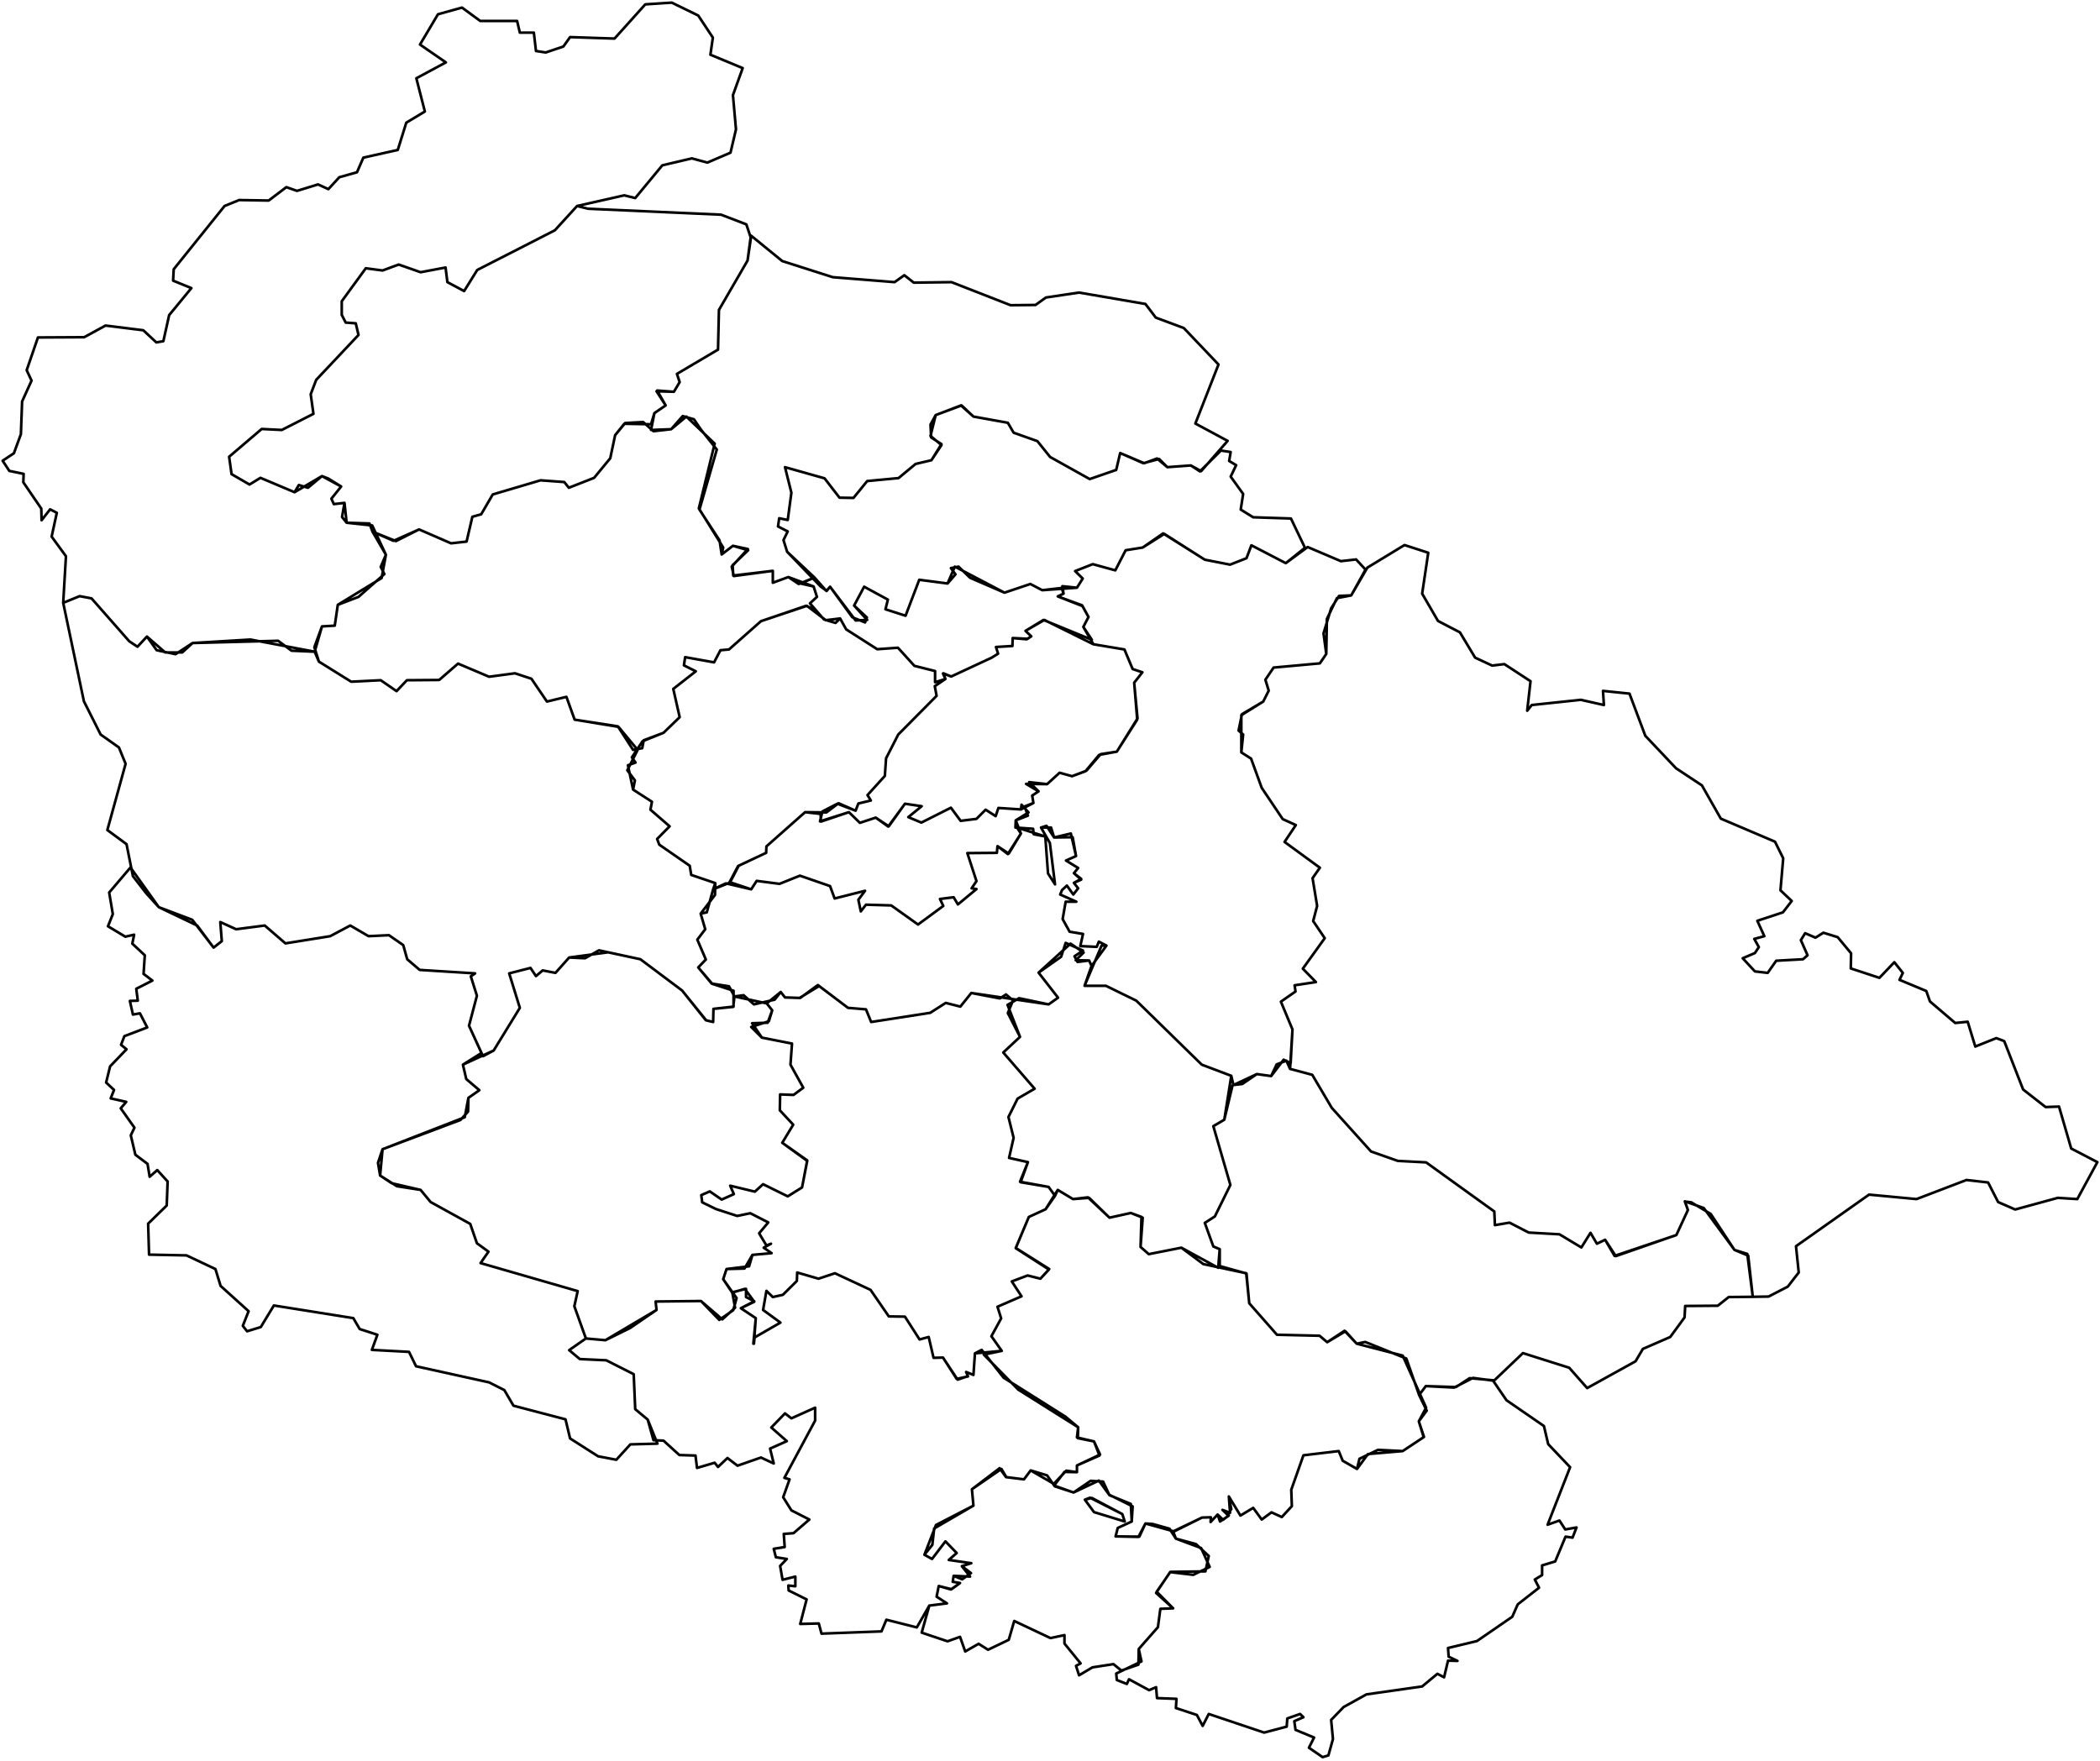 <?xml version="1.0"?>
<svg xmlns="http://www.w3.org/2000/svg" version="1.2" baseProfile="tiny" width="800" height="671" viewBox="0 0 800 671" stroke-linecap="round" stroke-linejoin="round">
<g id="JK" fill="none" stroke="black" stroke-width="1">
<path d="M 284.782 99.291 273.881 118.099 273.533 133.22 257.877 142.482 258.921 145.601 256.717 149.287 250.339 148.815 253.586 154.485 249.295 157.415 248.019 161.668 237.814 161.479 234.335 165.827 232.479 174.616 226.333 182.082 216.707 185.863 214.967 183.689 205.922 183.027 187.714 188.415 183.307 195.975 179.944 196.921 177.741 206.372 171.826 207.033 159.649 201.74 149.907 206.088 141.905 202.591 140.746 199.472 132.048 199.189 131.236 191.628 127.177 192.1 126.249 190.021 129.96 185.39 122.654 181.421 112.217 187.564 99.228 182.082 95.053 184.634 88.211 180.665 87.283 174.049 99.692 163.464 107.346 163.842 119.407 157.699 118.363 150.232 120.451 144.751 136.571 127.644 135.527 123.202 131.7 122.919 130.192 119.989 130.192 114.791 139.354 102.221 145.732 103.072 151.879 100.803 160.229 103.733 169.739 101.937 170.434 107.513 176.813 110.916 181.8 102.882 211.372 87.761 219.838 78.499 224.013 79.538 274.693 81.807 284.318 85.493 286.058 90.691 284.782 99.291 286.058 89.746 298.003 99.48 317.254 105.623 340.796 107.513 344.508 104.867 348.103 107.703 362.483 107.513 384.982 116.303 394.491 116.208 398.434 113.373 411.075 111.483 436.357 115.83 440.3 121.028 450.969 124.998 464.19 138.891 455.376 161.385 467.669 168 457.58 179.53 453.637 177.357 444.707 178.018 440.764 174.71 435.893 176.506 426.731 172.631 425.224 179.058 415.134 182.555 400.058 174.143 395.187 168.095 386.141 164.881 383.938 161.101 370.833 158.738 366.078 154.485 356.453 158.171 354.481 161.762 354.713 166.677 358.656 169.229 354.829 175.372 348.799 176.79 342.304 182.177 330.359 183.311 325.14 189.738 319.806 189.643 314.123 182.271 299.047 178.018 301.482 187.753 300.091 198.149 296.843 197.488 296.38 200.606 300.091 202.497 298.467 205.804 299.859 210.246 310.296 220.076 304.265 222.533 300.322 219.887 294.408 222.06 294.408 217.524 279.564 219.508 278.752 215.917 284.898 209.207 279.216 207.978 274.925 211.286 275.505 208.64 266.227 193.707 272.257 169.04 261.472 158.738 255.673 163.558 248.019 163.842 249.295 157.415 M 253.586 154.485 250.107 149.098 256.717 149.287 M 279.216 207.978 285.014 209.679 279.1 215.35 279.332 219.32 294.408 217.524 M 300.322 219.887 309.948 223.478 311.224 227.447 308.557 229.905 310.644 232.362 307.049 230.85 289.885 236.709 277.708 247.484 274.461 247.767 272.025 252.398 261.008 250.413 260.544 253.532 265.067 255.801 256.485 262.511 258.921 273.285 252.774 279.239 245.236 282.075 244.656 285.099 241.177 285.76 235.378 276.782 218.911 274.23 215.779 265.535 208.357 267.331 202.442 258.636 196.18 256.557 186.322 257.88 174.493 252.871 167.303 259.108 155.01 259.203 151.067 263.361 145.037 259.203 133.787 259.77 121.494 252.115 119.755 246.633 122.654 238.694 127.525 238.411 128.685 230.472 136.571 227.447 146.428 218.752 145.037 216.012 147.008 211.381 141.905 202.591 150.835 206.183 159.649 201.74 M 234.335 165.827 238.162 161.196 245.004 160.817 248.947 164.314 255.673 163.558 260.08 158.549 264.371 159.778 266.923 163.558 273.069 171.308 266.459 194.18 274.113 205.899 274.925 211.286 M 426.731 172.631 435.545 176.506 441.576 174.899 444.707 178.018 M 453.637 177.357 457.116 179.625 465.118 171.686 468.829 172.253 468.249 175.656 470.917 177.262 468.829 181.61 473.584 188.226 472.656 194.18 477.411 197.109 491.791 197.582 497.126 208.734 489.82 214.594 476.715 207.789 474.86 212.704 468.597 215.161 458.971 213.271 443.083 203.253 435.313 208.64 428.819 209.679 424.876 217.335 416.294 214.972 409.568 217.618 412.467 220.454 410.264 223.951 397.043 224.896 392.52 222.533 382.662 225.841 363.759 215.917 360.976 222.344 350.19 220.926 344.971 234.63 337.317 232.173 338.245 228.487 329.199 223.572 325.372 230.755 330.359 236.237 325.952 236.426 316.211 223.572 314.935 225.179 312.615 223.478 299.859 210.246 M 354.829 175.372 358.656 169.607 354.481 166.11 356.453 158.171 366.31 154.485 370.833 158.738 M 489.82 214.594 498.17 208.451 510.811 213.838 516.609 213.176 520.205 217.051 514.754 226.88 510.115 227.069 507.1 231.795 504.2 241.34 505.244 249.185 502.809 252.776 485.181 254.383 482.05 259.014 483.325 263.172 481.238 267.331 472.888 272.529 472.888 286.706 476.599 289.068 480.658 300.221 488.66 312.129 493.647 314.397 489.356 320.824 502.809 330.653 500.025 334.622 501.765 345.208 500.257 350.973 504.664 357.494 496.314 369.119 501.301 374.222 493.183 375.451 493.531 377.814 487.964 381.689 492.371 392.274 491.675 405.127 489.008 403.804 484.253 410.042 478.803 409.286 473.236 413.066 469.873 413.444 469.061 409.947 457.812 405.694 432.878 381.311 421.281 375.64 413.163 375.64 419.657 360.329 421.513 360.329 418.613 358.817 417.802 360.802 411.539 360.518 412.583 355.887 407.48 355.037 404.813 350.217 405.973 343.601 410.031 343.601 403.885 340.86 404.581 339.159 406.436 337.458 408.872 340.86 410.727 338.497 409.104 336.418 411.887 335.19 409.104 332.732 410.727 330.748 406.089 327.912 409.916 326.211 408.64 319.028 401.566 319.123 400.406 315.342 396.579 315.342 399.942 321.202 401.913 336.985 399.246 332.827 398.202 318.745 393.796 317.894 393.564 315.815 386.837 315.342 386.953 312.601 391.592 310.806 390.316 307.309 393.68 305.986 393.216 303.15 395.651 301.544 390.896 298.708 398.898 298.803 403.653 294.455 408.408 295.779 413.511 293.888 418.729 287.651 425.456 286.422 433.342 273.758 432.066 260.148 435.197 256.179 431.486 254.95 428.355 247.484 416.526 245.499 412.699 238.883 414.67 235.103 412.235 230.661 402.957 227.258 405.161 226.219 404.697 223.383 410.264 223.951 M 435.313 208.64 443.547 203.442 458.971 213.271 M 505.244 249.185 505.476 235.859 509.303 227.92 514.754 226.88 520.9 216.295 535.049 207.695 544.095 210.625 541.775 226.219 547.806 236.615 556.156 240.962 561.954 250.602 568.449 253.627 573.087 253.06 583.061 259.581 581.785 270.828 583.525 268.654 602.196 266.669 611.01 268.654 610.662 263.267 620.752 264.307 626.782 280.373 638.495 292.754 648.353 299.276 655.543 311.94 676.186 320.729 679.317 327.062 678.274 339.253 682.565 343.317 679.201 347.665 669.46 350.878 672.127 356.738 668.3 357.777 670.04 360.896 668.532 363.165 663.893 365.149 668.532 370.158 673.403 370.726 676.65 366.094 686.856 365.527 688.595 364.015 686.044 358.25 687.667 355.604 691.61 357.305 694.626 355.415 700.076 357.116 705.179 363.259 705.063 369.024 715.964 372.616 721.647 366.661 724.894 370.726 723.619 373.372 733.824 377.625 735.216 381.594 744.841 389.817 749.596 389.344 752.495 398.795 760.497 395.582 763.513 396.716 770.703 415.146 779.285 421.856 784.388 421.667 789.026 437.639 799 442.837 791.346 456.919 783.924 456.447 767.688 460.889 761.193 458.053 757.366 450.587 749.132 449.642 730.113 456.919 712.021 455.218 684.188 474.876 685.232 484.894 681.057 490.281 673.751 494.062 667.72 494.156 665.633 477.806 660.762 476.294 651.716 462.59 644.294 458.148 641.859 457.864 643.018 461.078 638.611 470.623 615.069 478.562 611.474 472.419 608.343 473.931 605.907 469.773 602.428 475.349 594.078 470.34 582.365 469.678 575.059 465.898 569.492 466.843 569.26 461.645 543.283 442.932 532.497 442.365 522.292 438.773 507.332 422.139 499.909 409.569 491.443 407.301 492.371 392.274 M 472.888 286.706 473.584 279.901 471.844 278.389 473.12 272.151 481.238 267.331 M 397.043 224.896 404.465 224.045 405.161 226.219 M 402.957 227.258 412.351 230.944 414.67 235.103 M 412.699 238.883 415.946 243.798 397.507 236.237 390.664 240.395 392.868 242.475 391.476 243.42 385.793 243.136 385.678 246.161 379.415 246.539 380.227 249.09 377.791 250.602 362.367 257.785 359.352 256.557 360.164 258.73 356.221 259.959 356.221 255.706 348.335 253.721 342.072 246.822 334.186 247.389 322.357 239.828 320.038 235.67 318.298 237.371 313.891 236.048 308.557 229.905 M 309.948 223.478 304.961 222.344 310.296 220.076 314.819 225.179 316.211 223.572 324.676 235.197 329.547 237.182 330.243 235.292 325.372 230.755 M 360.976 222.344 363.991 218.847 362.251 216.484 365.151 215.917 369.558 220.17 382.662 225.841 M 356.221 259.959 359.816 258.919 356.105 261.471 356.801 265.157 342.188 279.901 337.549 288.974 337.086 295.684 330.475 302.961 331.751 305.041 326.996 306.175 325.952 308.916 319.458 306.08 314.819 309.577 306.701 309.483 291.973 322.525 291.857 324.982 281.419 329.897 278.056 336.324 271.678 338.875 272.489 336.513 263.328 333.394 262.748 329.897 251.151 321.863 250.339 319.69 255.094 314.87 247.787 308.538 248.367 305.513 241.177 300.882 239.206 291.62 242.105 290.58 240.713 288.596 244.772 282.453 252.774 279.239 M 289.885 236.709 307.397 230.85 314.587 236.331 320.038 235.67 M 432.066 260.148 433.226 274.23 425.456 286.422 419.309 287.367 413.859 293.699 408.408 295.779 M 398.898 298.803 392.056 298.047 395.651 301.544 M 393.68 305.986 388.925 308.443 380.343 307.876 379.299 310.995 375.472 308.538 371.993 312.034 365.962 312.791 362.251 307.781 351.002 313.452 346.015 311.373 351.118 307.214 344.74 306.269 338.593 314.87 333.606 311.562 327.576 313.547 323.401 309.483 312.384 312.979 313.311 309.199 318.994 306.269 325.952 308.916 M 356.105 261.471 360.164 258.73 359.236 256.651 362.367 257.785 M 385.793 243.136 391.128 243.609 392.868 242.475 M 390.664 240.395 397.854 236.237 416.526 245.499 M 272.489 336.513 272.373 341.049 266.923 348.137 268.662 354.092 265.647 358.061 268.894 365.622 265.995 368.646 271.33 374.884 279.448 377.53 279.448 383.579 271.793 384.43 271.678 389.439 268.894 388.777 259.848 377.436 243.96 365.527 228.188 362.125 222.853 365.149 216.823 364.866 211.604 370.726 206.733 369.78 204.182 371.954 202.095 368.835 193.977 370.914 198.036 384.051 188.062 400.307 184.003 402.481 178.668 390.856 181.684 379.421 179.364 372.049 180.988 370.914 159.881 369.591 155.126 365.527 153.619 360.14 148.168 356.36 140.398 356.738 133.44 352.674 125.785 356.738 108.737 359.479 100.852 352.674 89.95 354.092 83.92 351.351 84.499 358.628 81.368 361.085 73.25 350.5 60.493 345.68 55.623 340.293 50.636 333.866 48.2 321.675 40.894 316.287 47.852 291.053 45.301 284.815 38.343 279.901 31.964 267.236 24.078 229.716 30.341 227.164 34.864 228.014 49.244 244.365 52.375 246.444 55.971 242.569 59.682 247.767 66.872 249.279 73.366 245.026 105.954 244.176 111.057 247.956 119.871 248.334 121.494 252.115 M 218.911 274.23 235.61 276.971 242.917 285.76 238.974 293.51 241.873 297.385 241.177 300.882 M 388.925 308.443 389.157 306.647 391.824 309.577 386.953 312.601 388.925 317.611 384.286 325.266 379.995 322.431 379.763 324.982 368.514 325.077 371.993 335.757 370.137 338.497 371.993 338.781 364.919 344.641 363.295 341.9 358.076 342.561 359.352 345.208 349.726 352.296 339.521 345.019 329.895 344.735 327.924 347.287 326.996 342.845 329.547 339.442 317.95 342.372 316.211 337.647 304.729 333.677 296.959 336.796 288.261 335.662 286.174 338.875 277.94 336.135 281.187 329.991 291.857 324.982 M 306.701 309.483 312.615 310.144 312.731 313.074 323.401 309.483 M 333.606 311.562 338.361 314.964 344.74 306.269 M 396.579 315.342 398.666 314.681 401.566 319.123 407.944 317.611 409.916 326.211 M 409.104 332.732 411.887 334.906 409.104 336.418 M 421.513 360.329 415.83 368.079 414.902 366 410.495 366.567 409.336 364.393 412.583 362.219 405.973 359.29 404.233 364.582 395.651 370.631 403.073 380.177 399.478 382.728 370.021 378.381 365.846 383.579 360.28 382.161 354.365 385.942 331.867 389.439 329.895 384.619 323.053 384.051 311.572 375.356 304.845 380.271 299.047 380.082 297.423 378.003 295.104 380.933 287.218 382.728 283.275 379.231 279.796 379.704 277.708 375.829 271.098 374.789 265.995 368.646 M 266.923 348.137 269.242 347.665 271.678 338.875 276.548 336.607 286.174 338.875 M 379.995 322.431 383.938 325.455 388.925 317.611 387.417 315.342 398.202 318.745 M 259.848 377.436 269.01 388.777 271.678 389.439 M 271.793 384.43 279.332 383.673 279.796 379.704 292.089 382.35 294.176 384.997 292.9 389.155 286.174 391.329 290.233 395.393 301.714 397.661 301.134 405.694 306.005 414.484 302.294 417.225 297.191 417.036 297.075 423.084 302.178 428.566 298.003 435.465 307.513 442.175 305.541 452.477 300.091 455.88 290.697 451.248 287.566 454.084 278.172 451.816 279.564 455.029 274.925 457.108 270.402 453.989 267.155 455.407 267.502 458.148 272.721 460.7 280.839 463.346 285.826 462.306 292.668 465.803 289.189 469.962 291.973 474.593 293.712 473.931 290.929 475.443 293.944 477.522 286.638 478.184 283.623 483.382 276.78 483.571 275.505 487.446 280.607 494.629 279.332 499.26 273.997 502.946 267.039 495.763 249.759 495.952 250.107 499.165 230.624 510.696 223.201 510.034 218.794 497.748 220.07 491.983 183.075 481.303 186.09 476.955 181.684 473.742 179.132 466.37 164.056 458.053 160.229 453.422 149.212 450.87 144.805 447.941 143.993 443.121 145.732 437.923 177.045 425.731 178.436 418.359 182.611 415.429 177.625 411.176 176.349 405.694 188.062 400.307 M 216.823 364.866 231.667 362.881 243.96 365.527 M 415.83 368.079 413.163 375.64 M 469.061 409.947 466.394 426.676 462.219 429.133 468.713 451.532 462.799 463.535 458.971 465.992 462.219 474.971 464.654 476.01 464.074 483.099 450.042 475.443 437.633 477.901 434.502 475.16 434.849 463.724 430.79 462.212 422.672 464.007 414.438 456.258 408.756 456.919 402.957 453.422 401.913 455.69 399.478 452.288 388.809 450.493 391.592 442.837 384.402 441.23 386.141 433.575 384.17 425.636 387.649 418.642 394.143 414.862 382.198 401.063 388.577 395.109 383.822 382.917 388.229 380.366 399.478 382.728 M 395.651 370.631 407.828 359.573 412.815 362.976 409.8 365.906 414.902 366 M 370.021 378.381 380.923 380.46 383.242 378.948 385.909 381.216 383.938 386.036 388.577 395.109 M 391.592 442.837 388.577 450.303 399.478 452.288 M 401.913 455.69 398.318 460.794 391.94 463.724 386.953 475.538 399.71 483.571 396.347 487.257 391.476 486.028 385.446 488.297 389.157 493.967 379.995 497.937 381.387 502.379 377.675 509.183 381.618 514.76 371.413 515.705 370.833 523.927 368.05 522.793 368.746 524.494 364.455 525.439 359.236 517.312 355.641 517.406 353.785 509.467 350.306 510.412 344.74 501.717 338.593 501.623 331.635 491.51 318.066 485.178 311.804 487.257 303.686 484.894 303.57 488.108 298.235 493.4 294.408 494.251 291.973 491.888 290.697 499.165 297.307 503.986 287.45 509.656 286.986 512.019 287.913 502.284 282.231 498.504 287.334 495.858 284.202 494.251 284.202 491.132 278.868 492.455 275.505 487.446 M 276.78 483.571 285.362 482.531 286.638 478.184 M 305.541 452.477 307.513 442.365 298.003 435.465 M 290.233 395.393 286.522 389.911 292.436 389.722 294.176 384.997 M 292.089 382.35 297.423 378.003 M 299.047 380.082 304.613 380.271 312.036 375.735 323.053 384.051 M 611.474 472.419 615.533 478.657 638.611 470.623 M 643.018 461.078 641.859 457.77 649.049 460.322 660.762 476.294 665.981 478.468 667.72 494.156 658.558 494.251 654.384 497.559 641.975 497.653 641.743 502.001 636.292 509.467 625.855 514.004 623.071 518.729 604.632 528.936 597.789 521.186 580.162 515.61 569.26 526.006 559.867 525.156 554.648 528.558 543.167 528.18 540.615 531.583 535.745 517.689 520.088 511.357 516.841 512.019 512.55 507.293 505.592 511.452 502.693 508.995 486.457 508.616 475.903 496.614 474.86 485.272 464.654 482.437 464.654 476.01 M 466.394 426.676 469.525 413.633 478.803 409.286 M 484.253 410.042 486.341 405.6 490.052 404.182 491.443 407.301 M 230.624 510.696 240.017 506.065 250.107 499.165 M 267.039 495.763 275.157 502.757 280.027 498.315 278.984 492.55 283.739 491.132 287.334 496.047 282.231 498.504 M 287.913 502.284 287.218 512.019 287.45 509.656 M 359.236 517.312 364.803 525.723 368.746 524.4 368.05 522.793 M 371.413 515.705 373.964 514.382 382.314 524.967 405.857 539.805 410.727 543.869 410.264 547.744 416.758 549.256 419.077 554.265 410.264 558.424 410.264 560.975 406.204 560.408 401.45 565.417 392.636 560.314 390.084 563.716 383.242 562.866 380.807 559.463 370.253 567.497 370.833 573.734 356.569 581.106 352.162 592.447 355.061 594.054 360.164 587.344 364.455 591.786 361.44 594.432 370.021 595.661 366.426 596.795 369.558 600.764 363.295 600.481 362.947 602.749 365.73 603.222 362.251 605.679 357.612 604.356 356.801 608.42 360.744 610.971 354.017 611.822 349.262 620.139 337.665 617.209 335.81 621.651 312.963 622.502 311.92 618.627 304.845 618.816 307.281 609.459 300.438 606.057 300.322 604.167 302.99 604.45 302.99 600.764 298.119 601.993 297.191 596.7 299.743 594.054 295.568 593.393 294.756 590.179 298.931 589.518 298.583 584.509 302.294 584.225 308.325 579.027 301.482 575.53 298.351 570.521 300.786 563.716 298.815 563.149 310.528 541.317 310.528 536.403 301.482 540.466 299.047 538.576 293.828 543.963 299.743 549.162 293.364 551.997 294.756 557.668 289.885 555.399 280.955 558.518 277.128 555.588 273.533 558.991 272.257 557.384 265.531 559.369 264.951 554.643 258.805 554.454 252.774 548.972 248.947 548.784 246.744 540.939 241.989 536.97 241.409 523.644 230.971 518.351 220.882 517.879 216.823 514.476 223.201 510.034 M 408.756 456.919 414.902 456.447 422.672 464.007 M 430.79 462.212 435.313 464.007 434.502 475.16 M 450.042 475.443 458.392 481.681 474.744 485.178 475.903 496.614 M 505.592 511.452 512.202 507.104 516.841 512.019 534.353 516.555 543.283 536.403 540.5 541.601 542.355 547.649 534.353 552.942 521.132 554.076 516.957 559.747 M 468.133 570.237 468.597 576.475 465.698 575.341 468.017 577.609 464.77 579.783 463.842 577.137 M 457.928 578.271 447.258 583.563 436.357 580.539 434.038 585.548 424.992 585.454 425.804 582.24 431.138 579.783 430.79 573.073 422.672 569.765 418.613 564.189 408.988 568.725 401.566 566.079 405.509 560.881 410.264 560.975 M 410.264 558.424 418.845 554.643 416.758 549.256 410.611 548.027 410.727 543.869 387.881 529.503 374.776 516.177 381.618 514.76 M 396.347 487.257 399.594 483.76 386.953 475.632 391.94 463.724 M 398.318 460.794 402.957 453.422 M 392.636 560.314 398.898 562.204 401.798 566.362 408.988 568.725 415.482 564.283 420.237 564.567 422.557 569.576 431.486 574.018 431.138 579.783 M 424.992 585.454 433.69 585.643 436.357 580.539 439.14 580.728 445.519 582.524 447.954 586.304 455.608 588.383 460.479 592.92 459.204 598.78 445.867 598.969 440.648 606.529 446.911 612.862 M 433.806 628.361 441.112 620.044 442.04 613.051 446.911 612.862 440.416 607.002 445.751 599.063 454.565 600.103 460.827 597.078 457.58 589.896 447.954 586.304 446.911 583.563 457.928 578.271 461.291 578.176 461.175 579.972 463.842 577.137 465.93 579.121 468.133 577.42 465.698 575.341 467.901 576.759 469.061 575.057 468.133 570.237 472.54 577.515 477.411 574.585 480.658 579.027 484.369 576.286 488.312 578.082 492.139 573.923 491.907 567.686 496.546 554.549 509.999 552.942 511.507 556.628 516.957 559.747 517.885 555.872 524.959 552.469 534.353 552.942 542.471 547.555 540.5 541.601 543.515 537.537 540.615 531.583 543.167 528.18 553.952 528.747 561.142 525.061 568.797 526.101 573.899 533.567 588.164 543.396 589.787 550.296 598.137 559.085 589.555 581.012 594.078 579.405 596.282 582.807 600.573 582.051 599.065 585.926 596.398 585.548 592.455 594.999 587.468 596.511 587.468 600.197 584.685 601.898 586.308 605.017 578.19 611.35 576.103 616.075 562.65 625.337 551.633 627.983 551.865 631.291 555.228 632.898 551.633 632.803 550.125 639.136 547.574 637.812 541.775 642.633 520.552 645.657 511.854 650.477 507.1 655.391 507.796 662.669 506.056 668.907 503.853 669.568 498.634 665.977 500.605 662.102 493.531 659.172 493.067 655.864 496.546 654.352 495.271 653.123 490.4 654.824 490.168 657.943 481.586 660.212 460.479 653.123 458.16 657.66 455.956 653.501 447.954 650.855 448.186 647.358 440.764 647.074 440.416 642.916 437.749 644.05 430.095 639.892 429.283 641.687 425.456 640.175 425.224 637.718 434.849 633.087 433.806 628.361 433.69 634.316 427.195 636.584 424.18 634.127 416.178 635.355 411.075 638.38 409.916 634.788 411.655 633.843 405.509 626.282 405.509 623.069 400.174 624.203 386.373 617.682 384.286 624.865 376.4 628.645 372.805 626.377 367.702 629.307 365.73 623.73 360.976 625.432 351.118 622.124 354.017 611.822 M 357.612 604.356 362.483 605.584 365.73 603.222 M 363.295 600.481 366.542 601.804 369.905 599.441 366.426 596.795 M 352.162 592.447 355.177 588.667 355.873 582.429 370.833 573.734 M 370.253 567.497 381.502 559.747 383.358 562.866 390.084 563.716 M 427.543 576.948 428.471 579.783 416.758 576.192 413.279 571.466 415.946 570.804 427.543 576.948 415.25 570.71 413.279 571.466 M 112.217 187.564 113.84 184.823 117.319 185.863 122.654 181.421 125.09 182.366 129.96 185.39 M 131.236 191.628 130.308 197.015 132.048 199.189 141.789 200.228 147.008 211.381 145.385 220.265 128.685 230.472 M 122.654 238.694 119.871 248.334 95.401 243.703 73.366 245.026 69.423 248.618 62.929 248.618 55.971 242.569 M 24.078 229.716 25.122 211.948 19.671 204.481 21.643 195.408 19.092 194.085 15.844 198.244 15.728 193.802 8.886 183.784 9.002 180.57 3.551 179.436 1 175.561 5.291 172.726 7.958 165.448 8.422 152.973 12.017 145.034 10.162 141.065 14.453 128.589 32.08 128.495 40.198 124.053 54.579 125.849 59.566 130.48 62.233 130.007 64.436 120.083 72.902 109.782 65.944 106.946 66.176 102.599 85.543 78.499 91.11 76.23 102.359 76.419 109.085 71.316 113.144 72.734 121.147 70.276 125.09 72.072 129.264 67.535 135.991 65.645 138.426 60.069 151.531 57.139 154.778 46.743 161.852 42.49 158.605 29.826 169.855 23.777 159.997 16.972 166.839 5.442 176.001 2.89 182.959 7.994 196.992 7.994 198.036 12.436 203.37 12.436 204.182 19.43 207.893 19.997 214.619 17.728 217.171 14.137 234.103 14.704 245.816 1.662 255.905 1 265.995 5.915 271.562 14.326 270.634 20.847 282.927 25.951 279.216 36.252 280.375 49.295 278.288 58.179 269.474 61.959 263.56 60.353 252.31 62.999 241.989 75.474 237.814 74.435 219.838 78.499 M 178.668 390.856 183.423 401.252 176.349 405.694 M 178.436 418.359 178.32 423.557 175.421 426.77 145.732 437.923 144.805 447.941 151.183 452.005 160.229 453.422 M 246.744 540.939 250.455 550.107 240.133 550.39 234.799 556.25 227.84 554.927 217.171 548.122 215.431 540.845 195.6 535.646 192.121 529.692 186.322 526.763 158.489 520.619 155.822 515.138 141.673 514.382 143.761 508.616 137.035 506.443 134.599 502.284 104.331 497.464 99.344 505.687 94.125 507.293 92.501 505.214 94.705 499.638 84.036 489.998 82.064 483.571 71.047 478.373 56.782 478.089 56.434 466.276 63.509 459.376 63.857 450.209 59.913 445.861 57.014 448.413 56.202 443.499 51.564 440.002 49.824 432.63 51.216 429.7 45.997 422.328 48.084 419.871 42.17 418.548 43.446 415.334 40.43 412.499 41.938 406.356 48.2 399.835 46.113 398.134 47.389 394.826 56.087 391.518 53.303 386.131 50.636 386.603 49.476 381.405 52.491 381.311 51.911 376.774 58.058 373.655 54.695 371.103 55.159 364.015 50.404 359.573 51.1 356.171 47.736 356.927 41.126 352.957 42.982 348.327 41.59 340.104 49.708 330.558 60.493 345.68 75.106 352.674 81.368 361.085"/>
</g>
</svg>